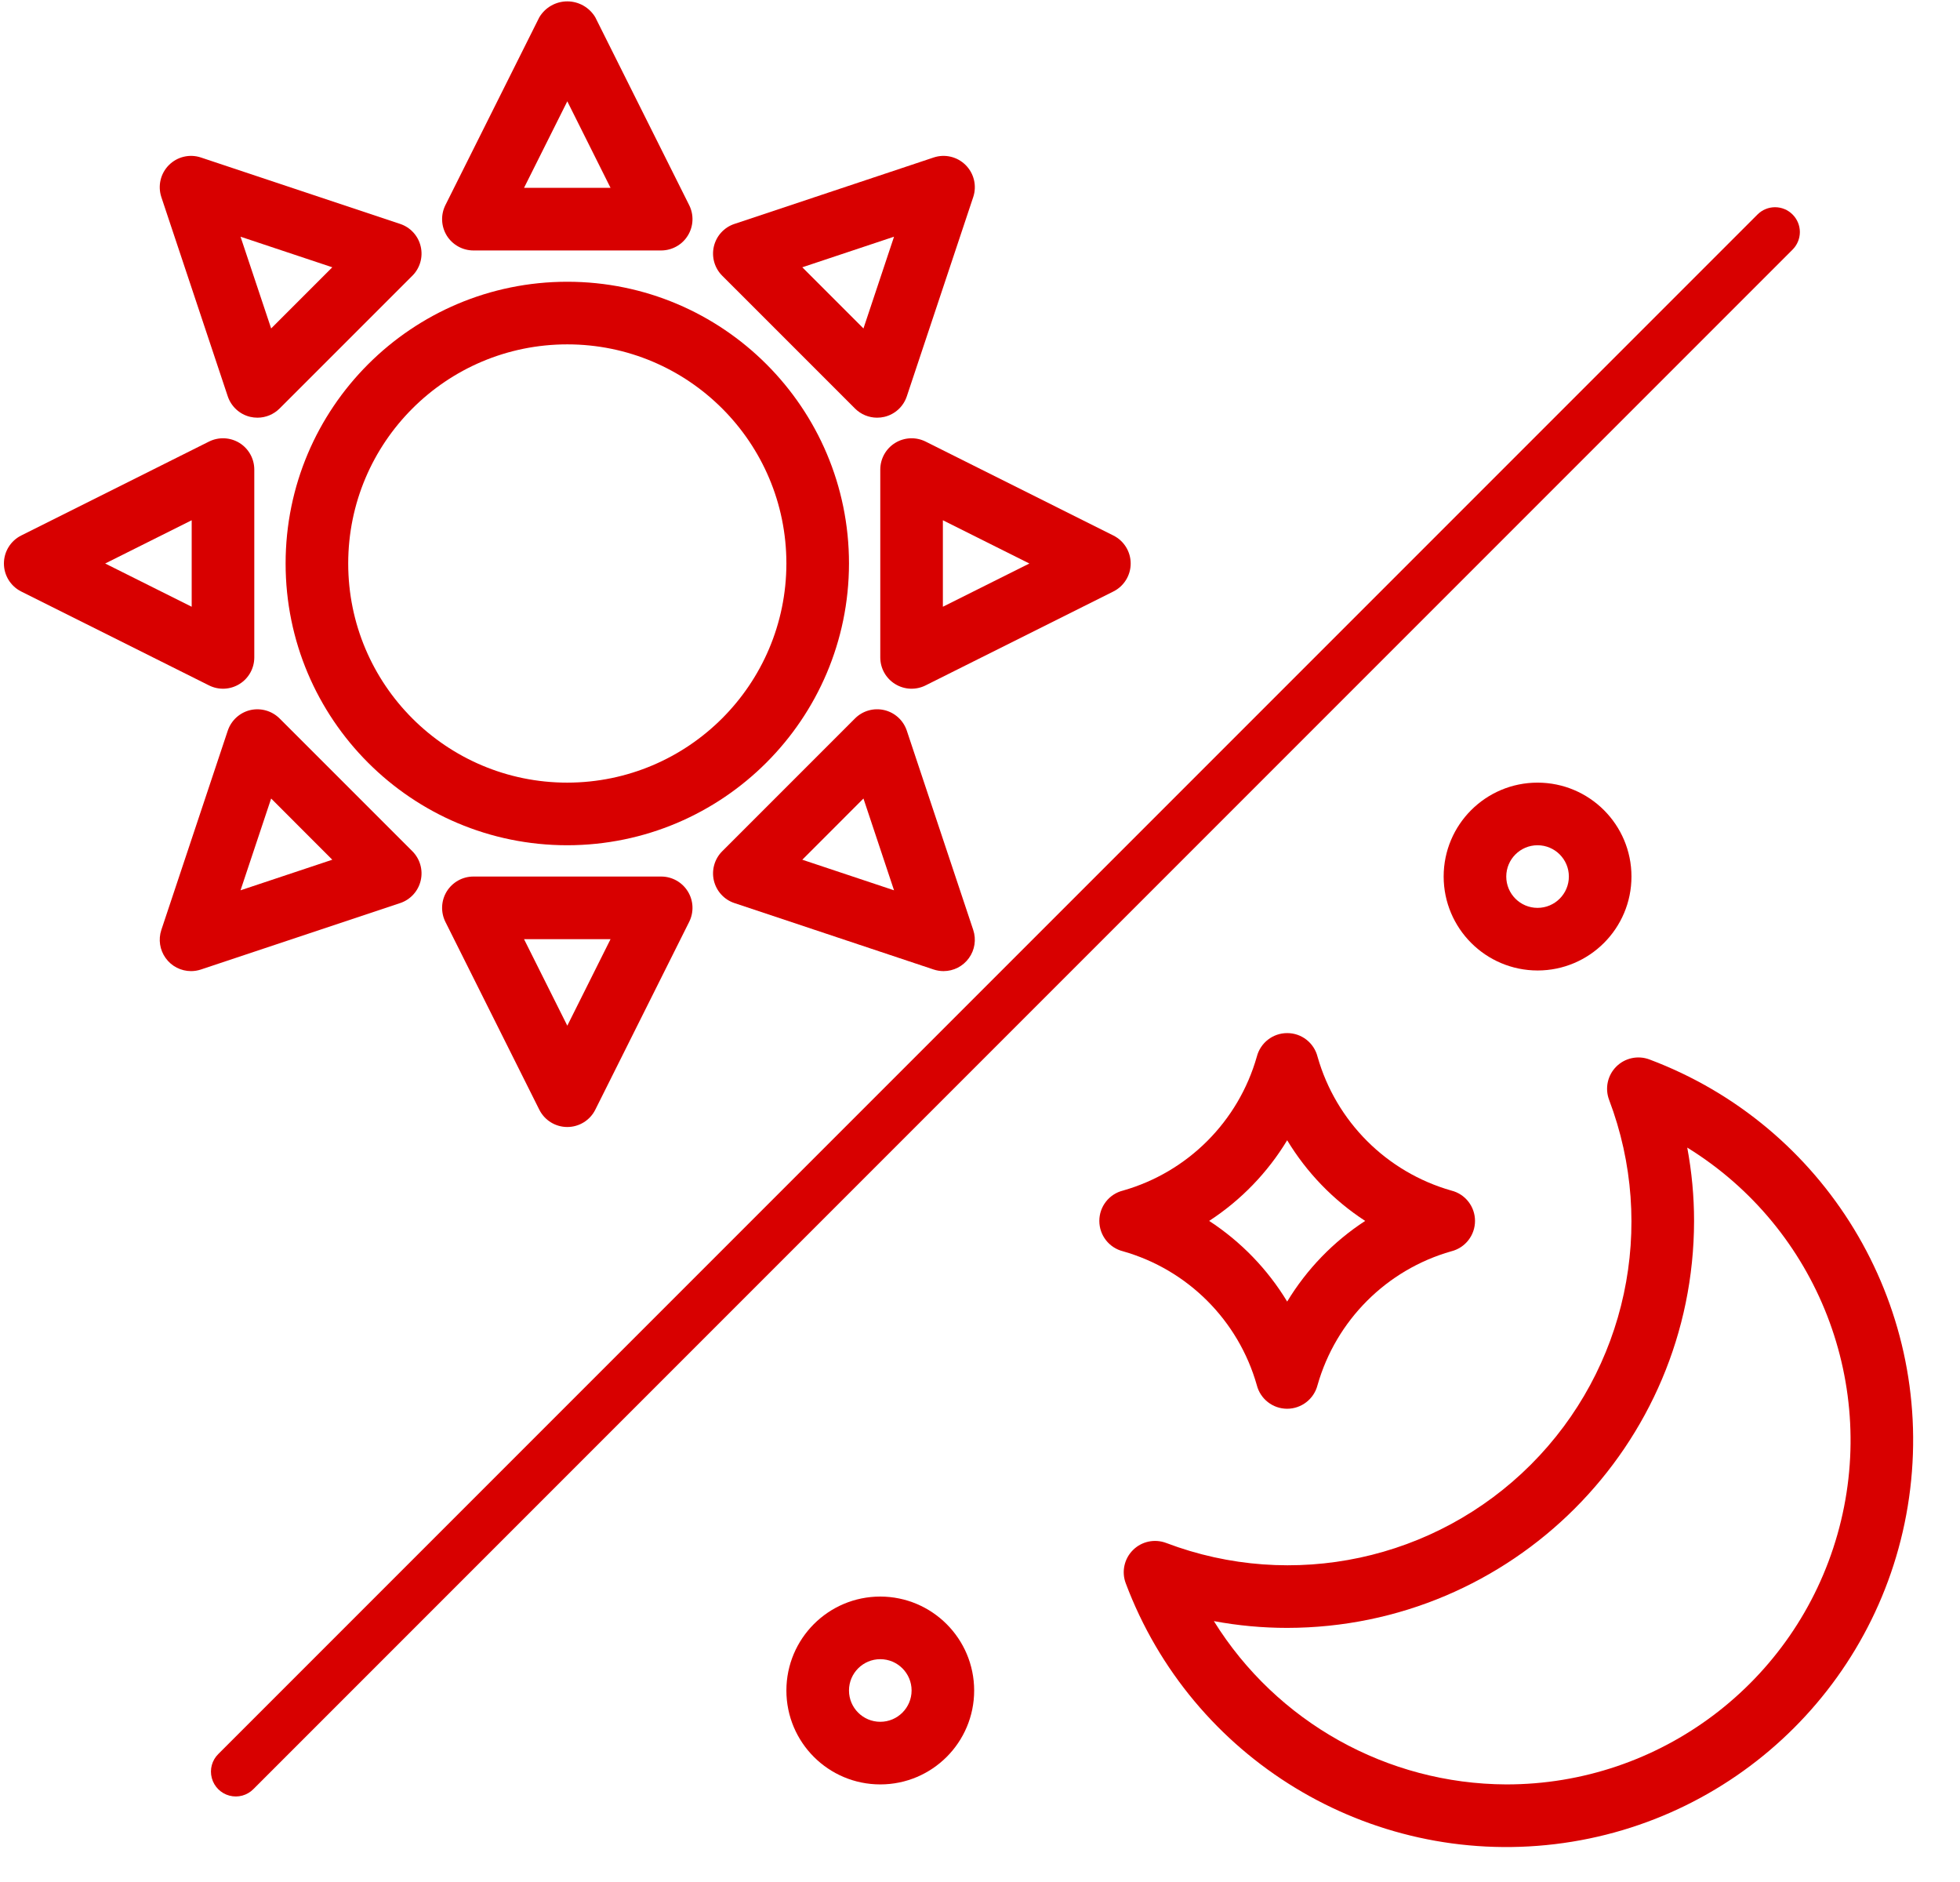 <?xml version="1.0" encoding="UTF-8"?>
<svg width="50px" height="48px" viewBox="0 0 50 48" version="1.1" xmlns="http://www.w3.org/2000/svg"
	 xmlns:xlink="http://www.w3.org/1999/xlink">
	<title>day-and-night (1)</title>
	<g id="Page-1" stroke="none" stroke-width="1" fill="none" fill-rule="evenodd">
		<g id="Driver-App" transform="translate(-927, -1329)" fill="#D80000" fill-rule="nonzero">
			<g id="day-and-night-(1)" transform="translate(927, 1329)">
				<path d="M45.729,5.471 C45.611,5.352 45.449,5.285 45.282,5.285 C45.114,5.285 44.952,5.352 44.834,5.471 L5.57,44.735 C5.408,44.894 5.344,45.128 5.403,45.348 C5.461,45.567 5.633,45.739 5.852,45.797 C6.072,45.856 6.306,45.792 6.465,45.63 L45.729,6.366 C45.848,6.247 45.915,6.086 45.915,5.918 C45.915,5.751 45.848,5.589 45.729,5.471 Z"
					  id="Path"></path>
				<path d="M21.658,14.372 C21.658,10.403 18.44,7.186 14.472,7.186 C10.503,7.186 7.286,10.403 7.286,14.372 C7.286,18.341 10.503,21.558 14.472,21.558 C18.439,21.553 21.653,18.339 21.658,14.372 L21.658,14.372 Z M14.472,19.961 C11.385,19.961 8.883,17.459 8.883,14.372 C8.883,11.285 11.385,8.783 14.472,8.783 C17.559,8.783 20.061,11.285 20.061,14.372 C20.057,17.457 17.557,19.957 14.472,19.961 Z"
					  id="Shape"></path>
				<path d="M12.076,6.388 L16.867,6.388 C17.144,6.387 17.401,6.244 17.546,6.009 C17.692,5.773 17.705,5.48 17.581,5.232 L15.186,0.441 C15.036,0.19 14.765,0.035 14.472,0.035 C14.179,0.035 13.907,0.19 13.758,0.441 L11.362,5.232 C11.239,5.48 11.252,5.773 11.397,6.009 C11.543,6.244 11.8,6.387 12.076,6.388 Z M14.472,2.584 L15.575,4.791 L13.368,4.791 L14.472,2.584 Z"
					  id="Shape"></path>
				<path d="M5.81,10.108 C5.898,10.37 6.115,10.569 6.384,10.632 C6.444,10.646 6.506,10.653 6.568,10.653 C6.779,10.653 6.982,10.569 7.132,10.419 L10.52,7.032 C10.715,6.837 10.796,6.554 10.732,6.285 C10.669,6.015 10.47,5.798 10.208,5.711 L5.126,4.017 C4.839,3.921 4.523,3.996 4.309,4.21 C4.095,4.424 4.021,4.74 4.116,5.027 L5.81,10.108 Z M8.477,6.817 L6.917,8.377 L6.136,6.037 L8.477,6.817 Z"
					  id="Shape"></path>
				<path d="M0.541,15.086 L5.332,17.481 C5.579,17.605 5.873,17.592 6.109,17.446 C6.344,17.301 6.487,17.044 6.487,16.767 L6.487,11.977 C6.487,11.7 6.344,11.443 6.109,11.297 C5.873,11.152 5.579,11.139 5.332,11.262 L0.541,13.658 C0.271,13.793 0.1,14.069 0.1,14.372 C0.1,14.674 0.271,14.951 0.541,15.086 L0.541,15.086 Z M4.89,13.269 L4.89,15.475 L2.683,14.372 L4.89,13.269 Z"
					  id="Shape"></path>
				<path d="M6.384,18.111 C6.115,18.175 5.898,18.374 5.81,18.636 L4.116,23.717 C4.035,23.96 4.076,24.228 4.226,24.436 C4.376,24.645 4.617,24.768 4.874,24.768 C4.96,24.768 5.045,24.754 5.126,24.727 L10.208,23.033 C10.47,22.946 10.669,22.728 10.732,22.459 C10.796,22.19 10.715,21.907 10.52,21.711 L7.132,18.324 C6.936,18.129 6.653,18.049 6.384,18.111 Z M6.136,22.707 L6.917,20.366 L8.477,21.927 L6.136,22.707 Z"
					  id="Shape"></path>
				<path d="M16.867,22.356 L12.076,22.356 C11.8,22.356 11.543,22.5 11.397,22.735 C11.252,22.97 11.239,23.264 11.362,23.512 L13.758,28.303 C13.893,28.573 14.169,28.744 14.472,28.744 C14.774,28.744 15.051,28.573 15.186,28.303 L17.581,23.512 C17.705,23.264 17.692,22.97 17.546,22.735 C17.401,22.5 17.144,22.356 16.867,22.356 Z M14.472,26.16 L13.368,23.953 L15.575,23.953 L14.472,26.16 Z"
					  id="Shape"></path>
				<path d="M18.736,23.033 L23.817,24.727 C23.899,24.754 23.984,24.768 24.07,24.768 C24.326,24.768 24.567,24.645 24.717,24.436 C24.868,24.228 24.908,23.96 24.827,23.717 L23.133,18.636 C23.046,18.374 22.829,18.175 22.559,18.111 C22.29,18.048 22.007,18.128 21.811,18.324 L18.424,21.711 C18.228,21.907 18.148,22.19 18.211,22.459 C18.275,22.728 18.473,22.946 18.736,23.033 L18.736,23.033 Z M22.027,20.366 L22.807,22.707 L20.467,21.927 L22.027,20.366 Z"
					  id="Shape"></path>
				<path d="M22.835,11.297 C22.599,11.443 22.456,11.7 22.456,11.977 L22.456,16.767 C22.456,17.044 22.599,17.301 22.835,17.446 C23.07,17.592 23.364,17.605 23.612,17.481 L28.402,15.086 C28.673,14.951 28.844,14.674 28.844,14.372 C28.844,14.069 28.673,13.793 28.402,13.658 L23.612,11.262 C23.364,11.139 23.07,11.152 22.835,11.297 Z M24.053,13.269 L26.26,14.372 L24.053,15.475 L24.053,13.269 Z"
					  id="Shape"></path>
				<path d="M21.811,10.419 C21.961,10.569 22.164,10.653 22.376,10.653 C22.438,10.653 22.499,10.646 22.559,10.632 C22.829,10.569 23.046,10.37 23.133,10.108 L24.827,5.027 C24.923,4.74 24.848,4.424 24.634,4.21 C24.42,3.996 24.104,3.921 23.817,4.017 L18.736,5.711 C18.473,5.798 18.275,6.015 18.211,6.285 C18.148,6.554 18.228,6.837 18.424,7.032 L21.811,10.419 Z M22.807,6.037 L22.027,8.377 L20.467,6.817 L22.807,6.037 Z"
					  id="Shape"></path>
				<path d="M42.077,27.021 C41.784,26.911 41.453,26.982 41.231,27.204 C41.009,27.426 40.938,27.756 41.048,28.05 C42.272,31.274 41.491,34.917 39.052,37.355 C36.613,39.794 32.971,40.576 29.747,39.352 C29.453,39.242 29.122,39.313 28.901,39.535 C28.679,39.756 28.607,40.087 28.718,40.381 C30.399,44.857 34.922,47.605 39.669,47.034 C44.417,46.463 48.159,42.721 48.73,37.973 C49.302,33.226 46.554,28.702 42.077,27.021 L42.077,27.021 Z M38.425,45.511 C35.387,45.499 32.57,43.925 30.966,41.346 C31.582,41.461 32.208,41.519 32.836,41.519 C38.566,41.512 43.209,36.869 43.216,31.139 C43.216,30.512 43.157,29.886 43.042,29.269 C46.382,31.331 47.947,35.36 46.873,39.136 C45.8,42.911 42.35,45.515 38.425,45.511 L38.425,45.511 Z"
					  id="Shape"></path>
				<path d="M32.061,35.326 C32.15,35.68 32.468,35.929 32.833,35.93 L32.836,35.93 C33.201,35.929 33.519,35.682 33.61,35.329 C34.08,33.677 35.371,32.384 37.023,31.914 C37.379,31.825 37.628,31.506 37.628,31.139 C37.628,30.773 37.379,30.453 37.023,30.365 C35.372,29.894 34.081,28.604 33.611,26.952 C33.522,26.598 33.204,26.349 32.839,26.349 L32.835,26.349 C32.471,26.349 32.153,26.596 32.062,26.949 C31.592,28.602 30.301,29.894 28.649,30.365 C28.293,30.453 28.044,30.773 28.044,31.139 C28.044,31.506 28.293,31.825 28.649,31.914 C30.3,32.384 31.591,33.675 32.061,35.326 Z M32.836,29.082 C33.336,29.909 34.016,30.612 34.826,31.139 C34.016,31.667 33.336,32.37 32.836,33.196 C32.336,32.37 31.655,31.667 30.846,31.139 C31.655,30.612 32.336,29.909 32.836,29.082 Z"
					  id="Shape"></path>
				<path d="M39.223,24.752 C40.546,24.752 41.619,23.679 41.619,22.356 C41.619,21.033 40.546,19.961 39.223,19.961 C37.9,19.961 36.828,21.033 36.828,22.356 C36.83,23.679 37.901,24.75 39.223,24.752 L39.223,24.752 Z M39.223,21.558 C39.664,21.558 40.022,21.915 40.022,22.356 C40.022,22.797 39.664,23.155 39.223,23.155 C38.782,23.155 38.425,22.797 38.425,22.356 C38.425,21.916 38.783,21.558 39.223,21.558 L39.223,21.558 Z"
					  id="Shape"></path>
				<path d="M22.456,40.72 C21.133,40.72 20.061,41.793 20.061,43.116 C20.061,44.439 21.133,45.511 22.456,45.511 C23.779,45.511 24.851,44.439 24.851,43.116 C24.85,41.793 23.778,40.722 22.456,40.72 Z M22.456,43.914 C22.015,43.914 21.658,43.557 21.658,43.116 C21.658,42.675 22.015,42.317 22.456,42.317 C22.897,42.317 23.255,42.675 23.255,43.116 C23.254,43.557 22.897,43.914 22.456,43.914 L22.456,43.914 Z"
					  id="Shape"></path>
			</g>
		</g>
	</g>
</svg>
